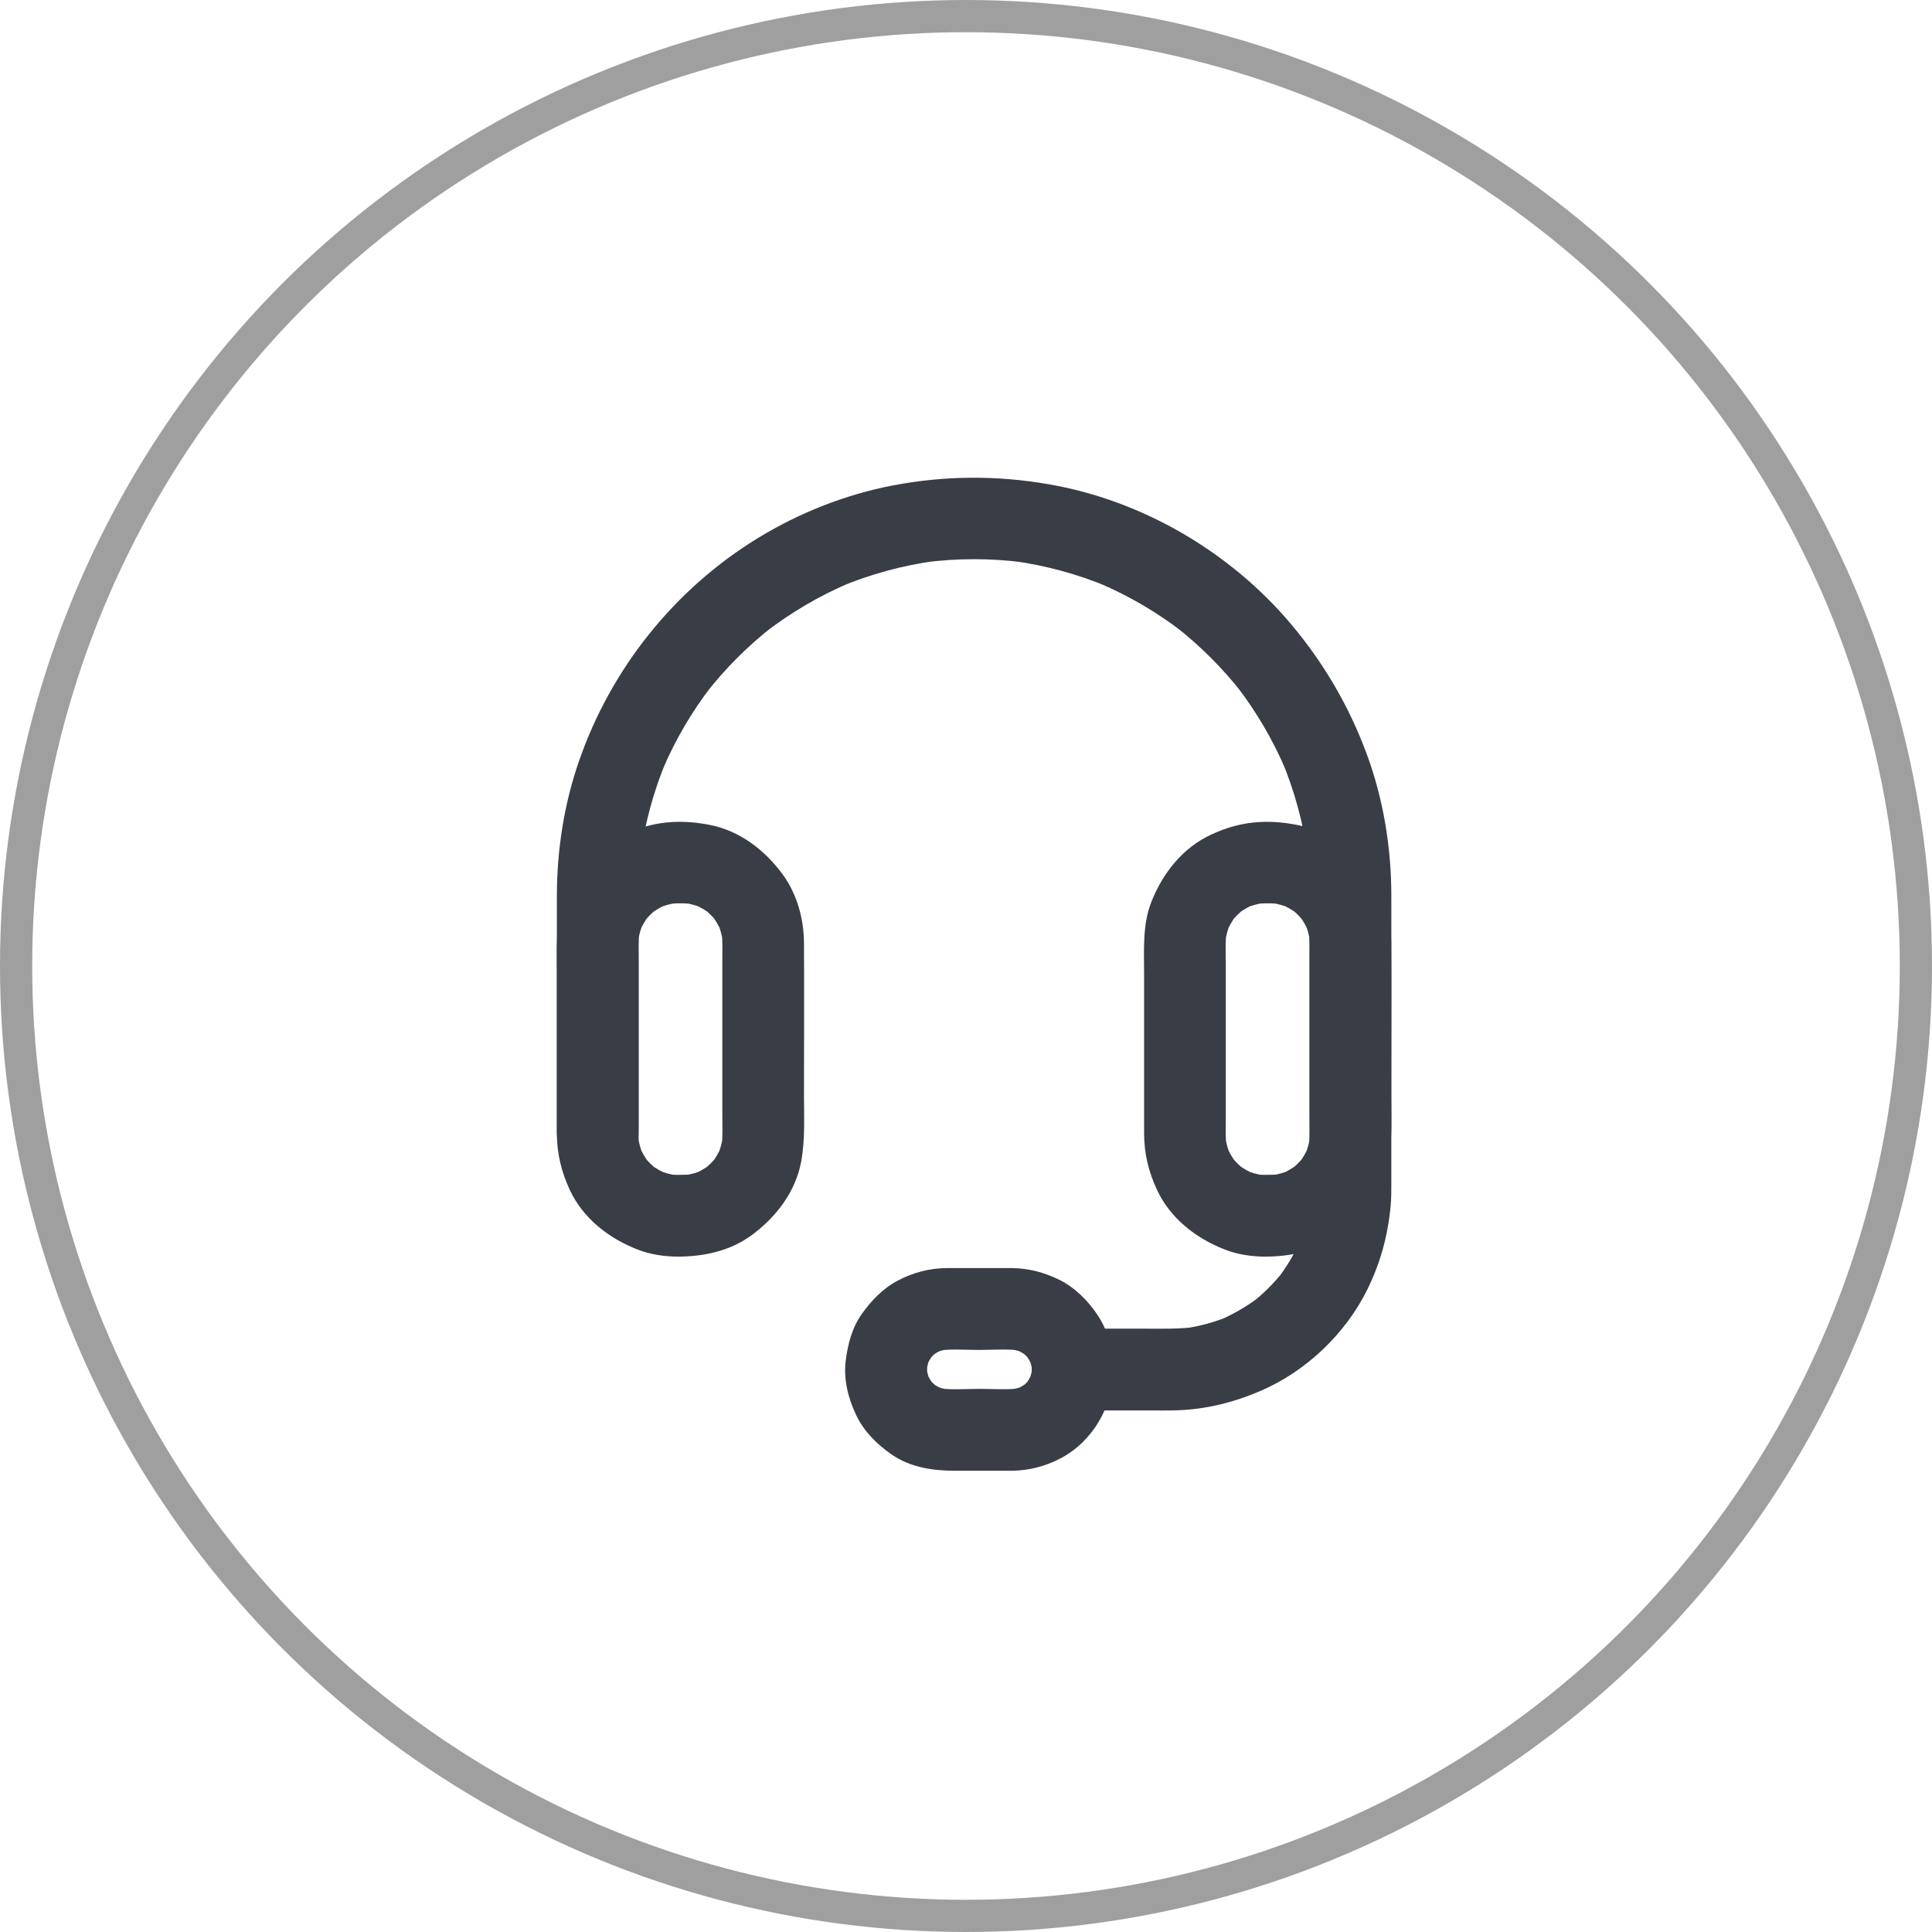 <svg width="120" height="120" viewBox="0 0 120 120" fill="none" xmlns="http://www.w3.org/2000/svg">
<circle cx="60" cy="60" r="59" stroke="#9F9F9F" stroke-width="2"/>
<path d="M78.552 78.051C80.171 78.051 81.802 77.709 83.135 76.737C84.671 75.62 85.903 74.014 86.246 72.104C86.487 70.745 86.411 69.361 86.411 67.99C86.411 64.855 86.43 61.712 86.411 58.57C86.404 57.085 85.979 55.53 85.097 54.324C83.986 52.8 82.399 51.575 80.507 51.226C79.777 51.087 79.028 51.017 78.286 51.055C77.168 51.112 76.197 51.385 75.194 51.855C73.442 52.673 72.205 54.26 71.513 56.019C70.954 57.434 71.062 59.008 71.062 60.5C71.062 62.379 71.062 64.264 71.062 66.143C71.062 67.552 71.062 68.962 71.062 70.371C71.062 71.634 71.335 72.776 71.868 73.913C72.681 75.665 74.274 76.902 76.032 77.594C76.826 77.912 77.702 78.045 78.552 78.051C79.879 78.064 81.155 76.877 81.091 75.512C81.028 74.129 79.974 72.986 78.552 72.973C78.317 72.973 78.089 72.954 77.854 72.922C78.076 72.954 78.305 72.986 78.527 73.011C78.102 72.948 77.695 72.834 77.302 72.668C77.505 72.751 77.708 72.84 77.911 72.922C77.524 72.757 77.168 72.548 76.832 72.294C77.004 72.427 77.175 72.561 77.346 72.694C76.997 72.421 76.686 72.11 76.413 71.761C76.546 71.932 76.68 72.104 76.813 72.275C76.559 71.939 76.35 71.583 76.185 71.196C76.267 71.399 76.356 71.602 76.439 71.805C76.273 71.412 76.159 71.005 76.096 70.58C76.127 70.802 76.159 71.031 76.185 71.253C76.109 70.688 76.134 70.11 76.134 69.539C76.134 68.555 76.134 67.578 76.134 66.594C76.134 64.334 76.134 62.081 76.134 59.821C76.134 59.161 76.096 58.488 76.185 57.834C76.153 58.056 76.121 58.285 76.096 58.507C76.159 58.082 76.273 57.675 76.439 57.282C76.356 57.485 76.267 57.688 76.185 57.891C76.35 57.504 76.559 57.148 76.813 56.812C76.68 56.983 76.546 57.155 76.413 57.326C76.686 56.977 76.997 56.666 77.346 56.393C77.175 56.526 77.004 56.66 76.832 56.793C77.168 56.539 77.524 56.33 77.911 56.165C77.708 56.247 77.505 56.336 77.302 56.419C77.695 56.254 78.102 56.139 78.527 56.076C78.305 56.108 78.076 56.139 77.854 56.165C78.432 56.088 79.041 56.088 79.619 56.165C79.397 56.133 79.168 56.101 78.946 56.076C79.371 56.139 79.777 56.254 80.171 56.419C79.968 56.336 79.765 56.247 79.562 56.165C79.949 56.33 80.304 56.539 80.641 56.793C80.469 56.66 80.298 56.526 80.126 56.393C80.476 56.666 80.787 56.977 81.06 57.326C80.926 57.155 80.793 56.983 80.66 56.812C80.914 57.148 81.123 57.504 81.288 57.891C81.206 57.688 81.117 57.485 81.034 57.282C81.199 57.675 81.314 58.082 81.377 58.507C81.345 58.285 81.314 58.056 81.288 57.834C81.364 58.399 81.339 58.977 81.339 59.548C81.339 60.532 81.339 61.509 81.339 62.493C81.339 64.753 81.339 67.006 81.339 69.266C81.339 69.926 81.377 70.599 81.288 71.253C81.32 71.031 81.352 70.802 81.377 70.58C81.314 71.005 81.199 71.412 81.034 71.805C81.117 71.602 81.206 71.399 81.288 71.196C81.123 71.583 80.914 71.939 80.66 72.275C80.793 72.104 80.926 71.932 81.06 71.761C80.787 72.11 80.476 72.421 80.126 72.694C80.298 72.561 80.469 72.427 80.641 72.294C80.304 72.548 79.949 72.757 79.562 72.922C79.765 72.84 79.968 72.751 80.171 72.668C79.777 72.834 79.371 72.948 78.946 73.011C79.168 72.98 79.397 72.948 79.619 72.922C79.263 72.967 78.908 72.973 78.552 72.973C77.226 72.973 75.95 74.141 76.013 75.512C76.077 76.89 77.13 78.051 78.552 78.051ZM42.079 78.051C43.697 78.051 45.329 77.709 46.662 76.737C48.198 75.62 49.429 74.014 49.772 72.104C50.013 70.745 49.937 69.361 49.937 67.99C49.937 64.855 49.956 61.712 49.937 58.57C49.931 57.085 49.505 55.53 48.623 54.324C47.512 52.8 45.925 51.575 44.034 51.226C43.304 51.087 42.555 51.017 41.812 51.055C40.695 51.112 39.724 51.385 38.721 51.855C36.969 52.673 35.731 54.26 35.039 56.019C34.48 57.434 34.589 59.008 34.589 60.5C34.589 62.379 34.589 64.264 34.589 66.143C34.589 67.552 34.589 68.962 34.589 70.371C34.589 71.634 34.861 72.776 35.395 73.913C36.207 75.665 37.8 76.902 39.559 77.594C40.352 77.912 41.228 78.045 42.079 78.051C43.405 78.064 44.681 76.877 44.618 75.512C44.554 74.129 43.501 72.986 42.079 72.973C41.844 72.973 41.615 72.954 41.38 72.922C41.603 72.954 41.831 72.986 42.053 73.011C41.628 72.948 41.222 72.834 40.828 72.668C41.031 72.751 41.234 72.84 41.438 72.922C41.05 72.757 40.695 72.548 40.358 72.294C40.53 72.427 40.701 72.561 40.873 72.694C40.523 72.421 40.212 72.11 39.94 71.761C40.073 71.932 40.206 72.104 40.339 72.275C40.086 71.939 39.876 71.583 39.711 71.196C39.794 71.399 39.882 71.602 39.965 71.805C39.8 71.412 39.686 71.005 39.622 70.58C39.654 70.802 39.686 71.031 39.711 71.253C39.635 70.688 39.66 70.11 39.66 69.539C39.66 68.555 39.66 67.578 39.66 66.594C39.66 64.334 39.66 62.081 39.66 59.821C39.66 59.161 39.622 58.488 39.711 57.834C39.679 58.056 39.648 58.285 39.622 58.507C39.686 58.082 39.8 57.675 39.965 57.282C39.882 57.485 39.794 57.688 39.711 57.891C39.876 57.504 40.086 57.148 40.339 56.812C40.206 56.983 40.073 57.155 39.94 57.326C40.212 56.977 40.523 56.666 40.873 56.393C40.701 56.526 40.53 56.66 40.358 56.793C40.695 56.539 41.05 56.33 41.438 56.165C41.234 56.247 41.031 56.336 40.828 56.419C41.222 56.254 41.628 56.139 42.053 56.076C41.831 56.108 41.603 56.139 41.38 56.165C41.958 56.088 42.568 56.088 43.145 56.165C42.923 56.133 42.694 56.101 42.472 56.076C42.898 56.139 43.304 56.254 43.697 56.419C43.494 56.336 43.291 56.247 43.088 56.165C43.475 56.33 43.831 56.539 44.167 56.793C43.996 56.66 43.824 56.526 43.653 56.393C44.002 56.666 44.313 56.977 44.586 57.326C44.453 57.155 44.319 56.983 44.186 56.812C44.44 57.148 44.65 57.504 44.815 57.891C44.732 57.688 44.643 57.485 44.561 57.282C44.726 57.675 44.84 58.082 44.903 58.507C44.872 58.285 44.84 58.056 44.815 57.834C44.891 58.399 44.865 58.977 44.865 59.548C44.865 60.532 44.865 61.509 44.865 62.493C44.865 64.753 44.865 67.006 44.865 69.266C44.865 69.926 44.903 70.599 44.815 71.253C44.846 71.031 44.878 70.802 44.903 70.58C44.84 71.005 44.726 71.412 44.561 71.805C44.643 71.602 44.732 71.399 44.815 71.196C44.65 71.583 44.44 71.939 44.186 72.275C44.319 72.104 44.453 71.932 44.586 71.761C44.313 72.11 44.002 72.421 43.653 72.694C43.824 72.561 43.996 72.427 44.167 72.294C43.831 72.548 43.475 72.757 43.088 72.922C43.291 72.84 43.494 72.751 43.697 72.668C43.304 72.834 42.898 72.948 42.472 73.011C42.694 72.98 42.923 72.948 43.145 72.922C42.79 72.967 42.434 72.973 42.079 72.973C40.752 72.973 39.476 74.141 39.54 75.512C39.597 76.89 40.657 78.051 42.079 78.051Z" fill="#393D46"/>
<path d="M39.667 70.377C39.667 68.422 39.667 66.467 39.667 64.512C39.667 61.801 39.667 59.091 39.667 56.38C39.667 55.073 39.699 53.772 39.87 52.477C39.838 52.699 39.807 52.927 39.781 53.15C40.06 51.106 40.606 49.106 41.406 47.202C41.324 47.405 41.235 47.608 41.152 47.811C41.946 45.951 42.968 44.199 44.206 42.6C44.072 42.771 43.939 42.943 43.806 43.114C45.037 41.527 46.465 40.099 48.052 38.867C47.881 39.001 47.709 39.134 47.538 39.267C49.138 38.036 50.89 37.008 52.749 36.214C52.546 36.297 52.343 36.385 52.14 36.468C54.044 35.668 56.044 35.122 58.088 34.843C57.866 34.875 57.637 34.906 57.415 34.932C59.465 34.665 61.541 34.665 63.591 34.932C63.369 34.9 63.141 34.868 62.919 34.843C64.962 35.122 66.962 35.668 68.866 36.468C68.663 36.385 68.46 36.297 68.257 36.214C70.117 37.008 71.869 38.029 73.468 39.267C73.297 39.134 73.126 39.001 72.954 38.867C74.541 40.099 75.969 41.527 77.201 43.114C77.067 42.943 76.934 42.771 76.801 42.6C78.032 44.199 79.061 45.951 79.854 47.811C79.772 47.608 79.683 47.405 79.6 47.202C80.4 49.106 80.946 51.106 81.225 53.15C81.193 52.927 81.162 52.699 81.136 52.477C81.314 53.822 81.339 55.168 81.339 56.52C81.339 57.986 81.339 59.447 81.339 60.913C81.339 64.563 81.339 68.213 81.339 71.862C81.339 73.037 81.39 74.23 81.238 75.398C81.269 75.176 81.301 74.947 81.327 74.725C81.193 75.69 80.939 76.63 80.565 77.525C80.647 77.322 80.736 77.118 80.819 76.915C80.438 77.817 79.943 78.661 79.34 79.442C79.473 79.27 79.606 79.099 79.74 78.927C79.156 79.676 78.489 80.343 77.74 80.927C77.912 80.794 78.083 80.66 78.254 80.527C77.48 81.124 76.629 81.619 75.728 82.006C75.931 81.924 76.134 81.835 76.337 81.752C75.436 82.127 74.503 82.38 73.538 82.514C73.76 82.482 73.989 82.45 74.211 82.425C73.227 82.552 72.237 82.526 71.247 82.526C70.015 82.526 68.784 82.526 67.552 82.526C67.241 82.526 66.936 82.526 66.626 82.526C65.299 82.526 64.023 83.695 64.086 85.066C64.15 86.443 65.204 87.605 66.626 87.605C68.187 87.605 69.742 87.605 71.304 87.605C71.894 87.605 72.484 87.617 73.075 87.598C74.909 87.541 76.617 87.11 78.293 86.392C81.117 85.18 83.567 82.85 84.926 80.095C85.738 78.445 86.202 76.757 86.373 74.922C86.418 74.452 86.418 73.983 86.418 73.507C86.418 70.225 86.418 66.943 86.418 63.661C86.418 60.964 86.424 58.266 86.418 55.568C86.411 52.629 85.922 49.639 84.907 46.878C83.815 43.907 82.253 41.229 80.222 38.804C76.433 34.284 70.936 31.072 65.127 30.076C61.897 29.517 58.672 29.536 55.454 30.152C52.527 30.711 49.658 31.847 47.113 33.396C41.901 36.576 37.953 41.521 35.96 47.278C35.04 49.931 34.595 52.781 34.589 55.587C34.589 56.679 34.589 57.764 34.589 58.856C34.589 62.443 34.589 66.035 34.589 69.622C34.589 69.876 34.589 70.123 34.589 70.377C34.589 71.704 35.757 72.98 37.128 72.916C38.499 72.853 39.667 71.799 39.667 70.377Z" fill="#393D46"/>
<path d="M64.086 85.059C64.086 85.237 64.073 85.415 64.048 85.586C64.08 85.364 64.112 85.135 64.137 84.913C64.086 85.224 64.004 85.529 63.889 85.821C63.972 85.618 64.061 85.415 64.143 85.211C64.01 85.522 63.839 85.808 63.636 86.081C63.769 85.91 63.902 85.738 64.035 85.567C63.845 85.808 63.629 86.024 63.388 86.214C63.559 86.081 63.731 85.948 63.902 85.814C63.636 86.018 63.343 86.189 63.032 86.322C63.236 86.24 63.439 86.151 63.642 86.068C63.35 86.189 63.045 86.272 62.734 86.316C62.956 86.284 63.185 86.252 63.407 86.227C62.575 86.335 61.706 86.265 60.868 86.265C60.017 86.265 59.135 86.335 58.291 86.233C58.513 86.265 58.742 86.297 58.964 86.322C58.633 86.272 58.322 86.189 58.011 86.062C58.215 86.144 58.418 86.233 58.621 86.316C58.322 86.183 58.05 86.024 57.789 85.827C57.961 85.96 58.132 86.094 58.303 86.227C58.05 86.024 57.827 85.802 57.624 85.548C57.758 85.719 57.891 85.891 58.024 86.062C57.827 85.802 57.669 85.529 57.535 85.231C57.618 85.434 57.707 85.637 57.789 85.84C57.662 85.535 57.58 85.218 57.529 84.888C57.561 85.11 57.593 85.338 57.618 85.561C57.574 85.211 57.574 84.869 57.618 84.526C57.586 84.748 57.554 84.977 57.529 85.199C57.58 84.888 57.662 84.583 57.777 84.291C57.694 84.494 57.605 84.697 57.523 84.9C57.656 84.589 57.827 84.304 58.031 84.031C57.897 84.202 57.764 84.374 57.631 84.545C57.821 84.304 58.037 84.088 58.278 83.897C58.107 84.031 57.935 84.164 57.764 84.297C58.031 84.094 58.322 83.923 58.633 83.79C58.43 83.872 58.227 83.961 58.024 84.043C58.316 83.923 58.621 83.84 58.932 83.796C58.71 83.828 58.481 83.859 58.259 83.885C59.091 83.777 59.96 83.847 60.798 83.847C61.649 83.847 62.531 83.777 63.375 83.878C63.153 83.847 62.925 83.815 62.702 83.79C63.032 83.84 63.343 83.923 63.654 84.05C63.451 83.967 63.248 83.878 63.045 83.796C63.343 83.929 63.616 84.088 63.877 84.285C63.705 84.151 63.534 84.018 63.362 83.885C63.616 84.088 63.839 84.31 64.042 84.564C63.908 84.393 63.775 84.221 63.642 84.05C63.839 84.31 63.997 84.583 64.131 84.881C64.048 84.678 63.959 84.475 63.877 84.272C64.004 84.577 64.086 84.894 64.137 85.224C64.105 85.002 64.073 84.773 64.048 84.551C64.073 84.723 64.08 84.888 64.086 85.059C64.093 85.713 64.365 86.386 64.829 86.856C65.267 87.293 65.99 87.63 66.625 87.598C67.984 87.535 69.183 86.481 69.164 85.059C69.152 83.904 68.841 82.698 68.199 81.72C67.596 80.806 66.778 79.975 65.787 79.486C64.854 79.029 63.902 78.775 62.848 78.762C62.594 78.762 62.347 78.762 62.093 78.762C61.185 78.762 60.271 78.762 59.364 78.762C59.173 78.762 58.976 78.762 58.786 78.762C57.719 78.775 56.704 79.041 55.758 79.543C54.844 80.025 54.133 80.768 53.536 81.6C52.921 82.463 52.66 83.485 52.527 84.526C52.388 85.681 52.679 86.843 53.175 87.884C53.651 88.899 54.457 89.699 55.371 90.334C56.526 91.134 57.91 91.35 59.281 91.35C60.189 91.35 61.09 91.35 61.998 91.35C62.283 91.35 62.575 91.35 62.861 91.35C63.934 91.337 64.95 91.07 65.895 90.569C67.907 89.502 69.139 87.3 69.164 85.053C69.177 83.726 67.984 82.45 66.625 82.514C65.235 82.584 64.099 83.637 64.086 85.059Z" fill="#393D46"/>
</svg>
